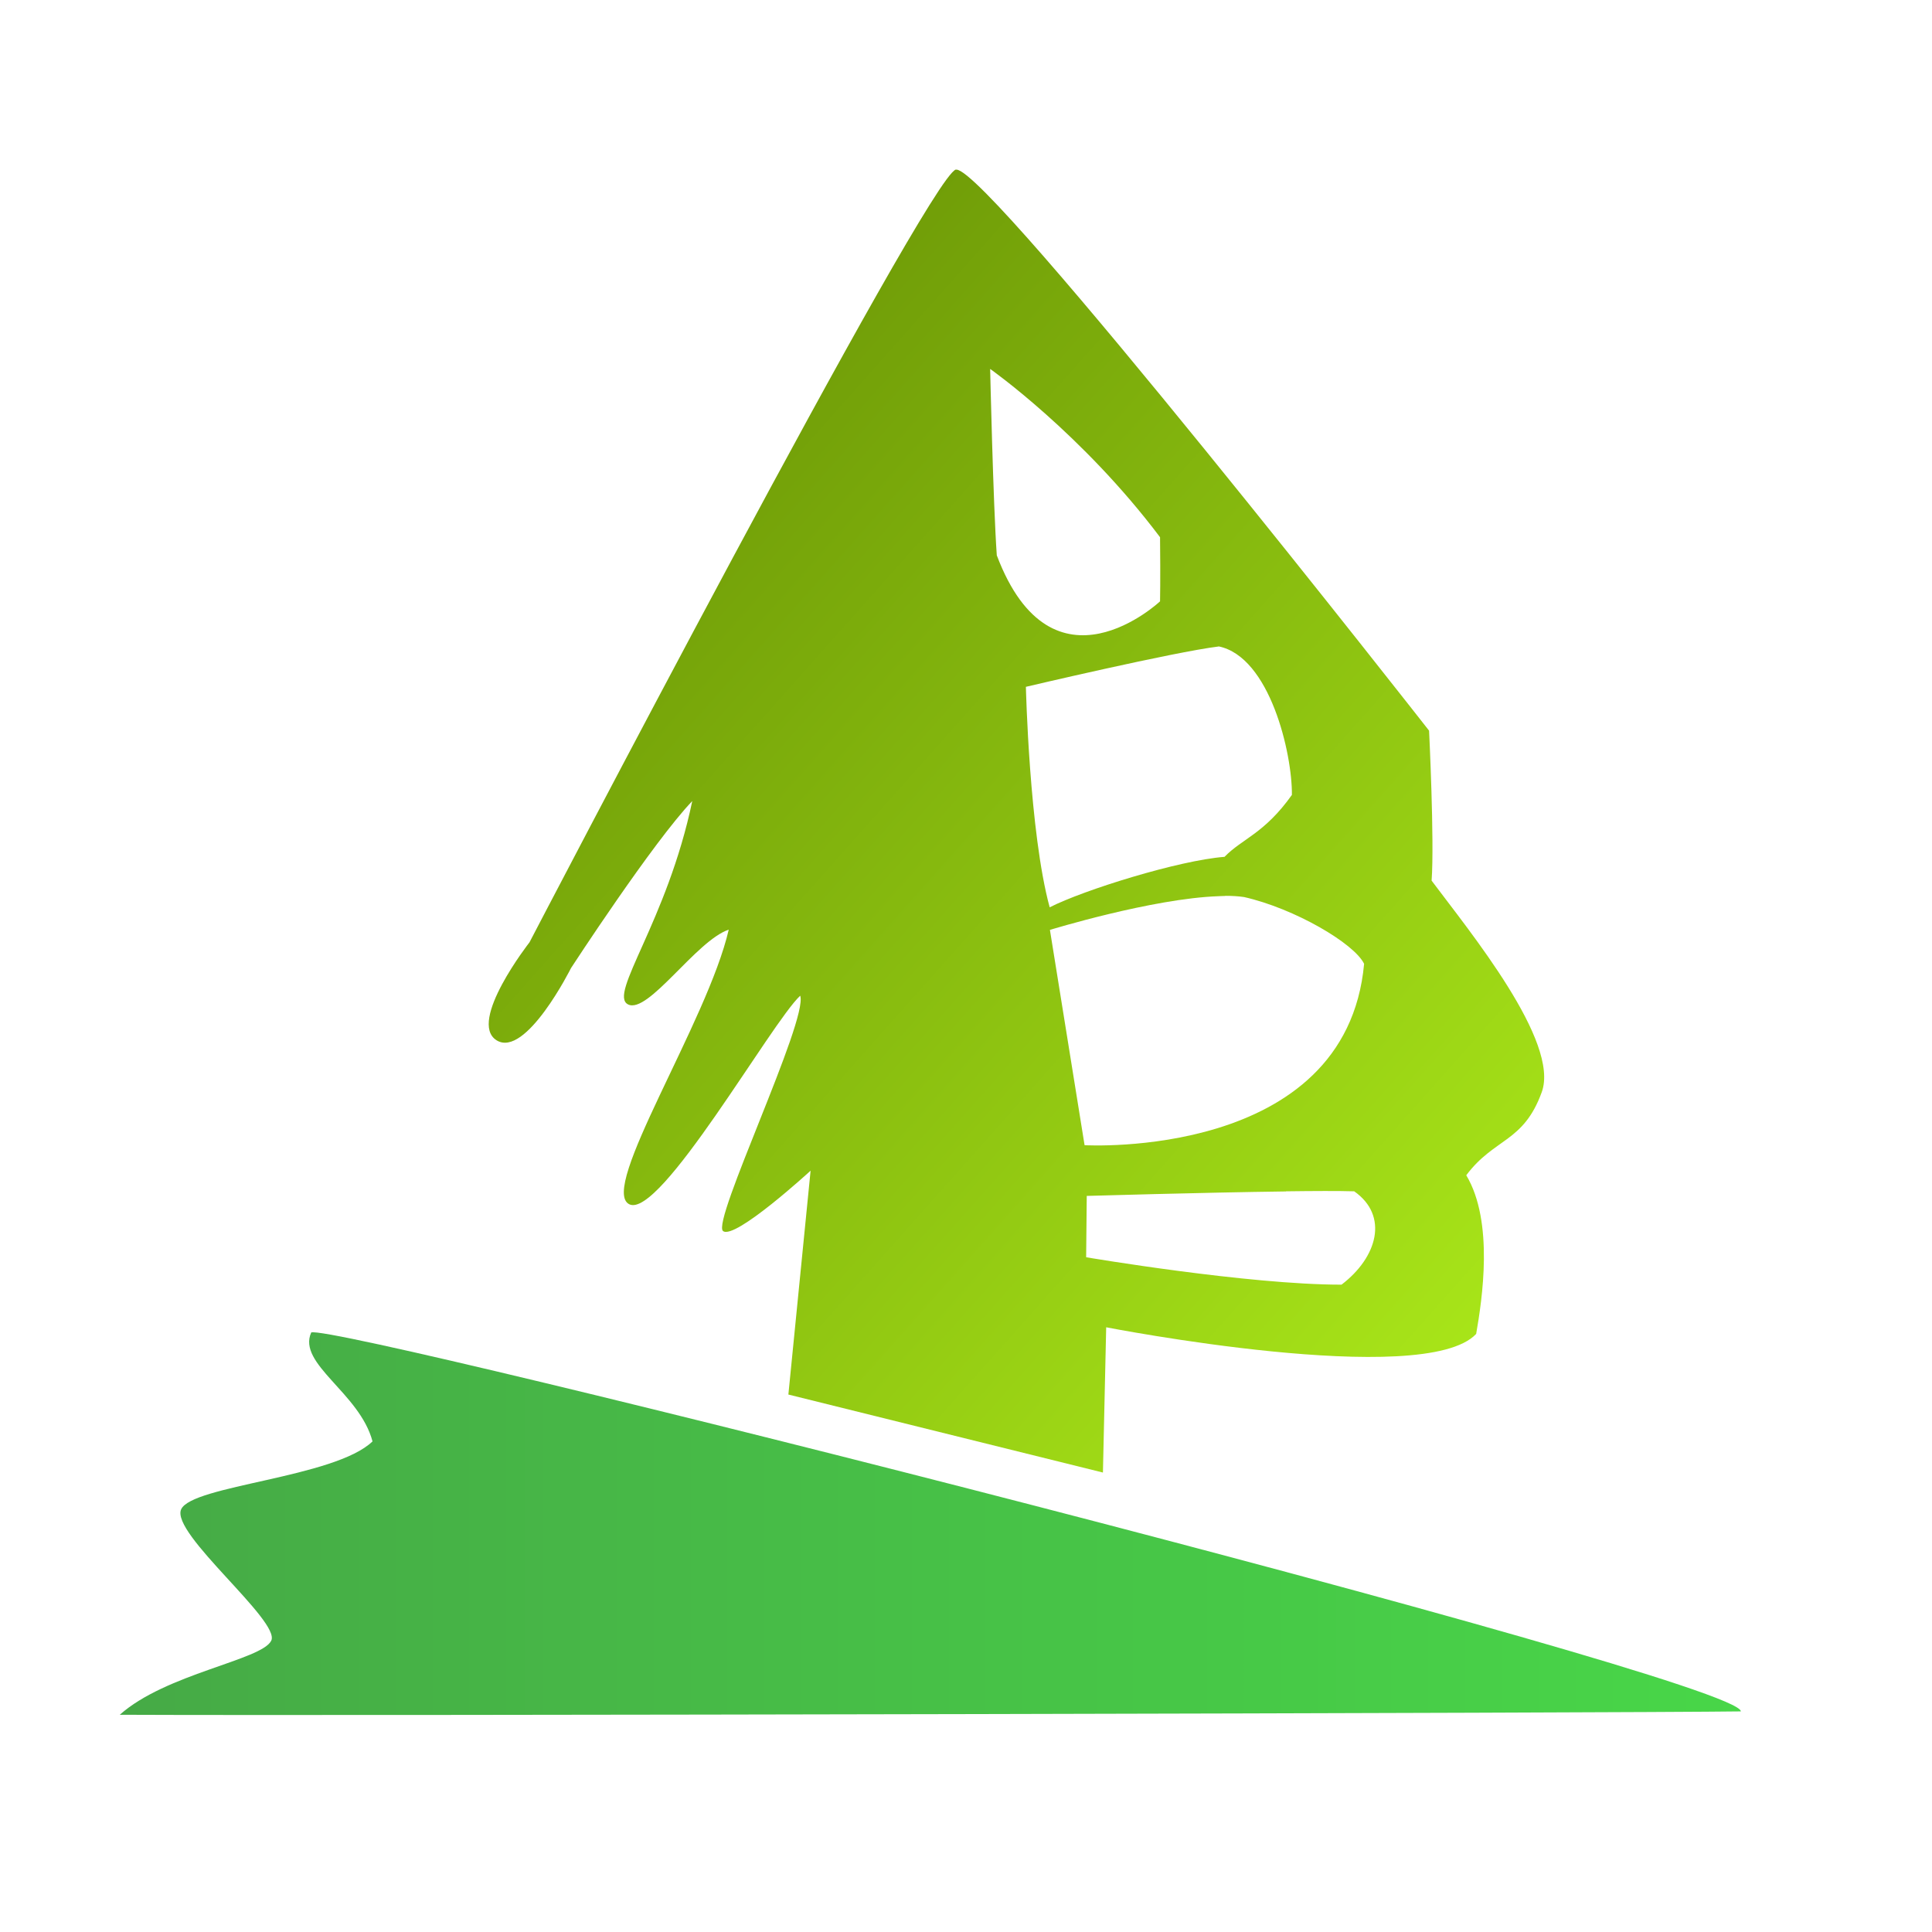 <?xml version="1.0" encoding="UTF-8" standalone="no"?>
<!-- Created with Inkscape (http://www.inkscape.org/) -->

<svg
   width="16"
   height="16"
   viewBox="0 0 16 16"
   version="1.1"
   id="svg5"
   inkscape:version="1.2 (dc2aedaf03, 2022-05-15)"
   sodipodi:docname="3dforest.svg"
   xml:space="preserve"
   inkscape:export-filename="3dforest_128px.png"
   inkscape:export-xdpi="768"
   inkscape:export-ydpi="768"
   xmlns:inkscape="http://www.inkscape.org/namespaces/inkscape"
   xmlns:sodipodi="http://sodipodi.sourceforge.net/DTD/sodipodi-0.dtd"
   xmlns:xlink="http://www.w3.org/1999/xlink"
   xmlns="http://www.w3.org/2000/svg"
   xmlns:svg="http://www.w3.org/2000/svg"
   xmlns:rdf="http://www.w3.org/1999/02/22-rdf-syntax-ns#"
   xmlns:cc="http://creativecommons.org/ns#"
   xmlns:dc="http://purl.org/dc/elements/1.1/"><title
     id="title2476">3D Forest Icon</title><sodipodi:namedview
     id="namedview7"
     pagecolor="#ffffff"
     bordercolor="#000000"
     borderopacity="0.25"
     inkscape:showpageshadow="2"
     inkscape:pageopacity="0.0"
     inkscape:pagecheckerboard="false"
     inkscape:deskcolor="#d1d1d1"
     inkscape:document-units="px"
     showgrid="true"
     inkscape:zoom="32"
     inkscape:cx="9.90625"
     inkscape:cy="5.609375"
     inkscape:window-width="1681"
     inkscape:window-height="1032"
     inkscape:window-x="2100"
     inkscape:window-y="9"
     inkscape:window-maximized="0"
     inkscape:current-layer="layer1"><inkscape:grid
       type="xygrid"
       id="grid16"
       originx="0.5"
       originy="0.5"
       empspacing="4" /></sodipodi:namedview><defs
     id="defs2"><linearGradient
       inkscape:collect="always"
       id="linearGradient990"><stop
         style="stop-color:#46aa46;stop-opacity:1;"
         offset="0"
         id="stop986" /><stop
         style="stop-color:#48d648;stop-opacity:1;"
         offset="1"
         id="stop988" /></linearGradient><linearGradient
       inkscape:collect="always"
       id="linearGradient2627"><stop
         style="stop-color:#719e08;stop-opacity:1;"
         offset="0"
         id="stop2623" /><stop
         style="stop-color:#a9e619;stop-opacity:1;"
         offset="1"
         id="stop2625" /></linearGradient><linearGradient
       inkscape:collect="always"
       xlink:href="#linearGradient2627"
       id="linearGradient2629"
       x1="5.029"
       y1="4.612"
       x2="12.403"
       y2="11.175"
       gradientUnits="userSpaceOnUse" /><linearGradient
       inkscape:collect="always"
       xlink:href="#linearGradient990"
       id="linearGradient992"
       x1="0.992"
       y1="12.619"
       x2="14.417"
       y2="12.619"
       gradientUnits="userSpaceOnUse" /></defs><g
     inkscape:label="Vector"
     inkscape:groupmode="layer"
     id="layer1"
     style="display:inline"><path
       style="display:inline;fill:url(#linearGradient992);fill-opacity:1;stroke:none;stroke-width:0.1;stroke-linejoin:round;stroke-dasharray:none;stroke-dashoffset:1;stroke-opacity:1;paint-order:fill markers stroke"
       d="m 2.577,11.036 c -0.116,0.26 0.402,0.499 0.508,0.901 C 2.772,12.239 1.588,12.3 1.5,12.5 c -0.088,0.2 0.828,0.927 0.746,1.088 -0.082,0.161 -0.874,0.273 -1.254,0.613 1.929,0.009 12.501,-0.015 13.425,-0.028 -0.004,-0.277 -11.652,-3.221 -11.84,-3.138 z"
       id="Ground"
       sodipodi:nodetypes="cczzccc"
       inkscape:label="Ground"
       inkscape:highlight-color="#918500" /><path
       id="Tree"
       style="fill:url(#linearGradient2629);fill-opacity:1;stroke:none;stroke-width:0.1;stroke-linejoin:round;stroke-dasharray:none;stroke-dashoffset:1;stroke-opacity:0.323;paint-order:fill markers stroke"
       d="m 7.916,1.404 c -0.232,0.066 -3.531,6.4 -3.531,6.4 0,0 -0.515,0.658 -0.273,0.811 0.242,0.152 0.617,-0.598 0.617,-0.598 0,0 0.68,-1.045 1.004,-1.383 C 5.525,7.629 5.035,8.234 5.201,8.318 5.367,8.402 5.766,7.789 6.035,7.699 5.861,8.458 4.957,9.845 5.211,9.973 5.465,10.1 6.387,8.469 6.627,8.246 6.694,8.448 5.89,10.119 5.988,10.195 6.086,10.271 6.713,9.695 6.713,9.695 l -0.184,1.854 2.605,0.646 0.027,-1.203 c 0,0 2.634,0.514 3.064,0.055 0.049,-0.282 0.149,-0.928 -0.082,-1.314 0.233,-0.311 0.473,-0.269 0.625,-0.688 0.152,-0.418 -0.595,-1.328 -0.912,-1.752 0.024,-0.328 -0.021,-1.242 -0.021,-1.242 0,0 -3.642,-4.652 -3.914,-4.646 -0.001,-2.6e-4 -0.004,-5.235e-4 -0.006,0 z m 0.285,1.652 c 0,0 0.761,0.536 1.406,1.393 0.004,0.359 0,0.531 0,0.531 0,0 -0.891,0.838 -1.352,-0.381 -0.03,-0.427 -0.055,-1.543 -0.055,-1.543 z m 1.891,2.297 c 0.425,0.087 0.61,0.887 0.607,1.23 C 10.47,6.905 10.287,6.945 10.141,7.096 9.762,7.125 8.973,7.371 8.693,7.514 8.524,6.894 8.496,5.688 8.496,5.688 c 0,0 1.226,-0.289 1.596,-0.334 z m 0.055,2.066 c 0.056,-1.709e-4 0.109,0.003 0.156,0.01 0.419,0.095 0.912,0.384 0.994,0.553 C 11.147,9.609 8.982,9.484 8.982,9.484 L 8.695,7.701 c 0,0 0.847,-0.26 1.395,-0.279 0.02,-6.98e-4 0.038,-0.002 0.057,-0.002 z m 0.504,2.447 c 0.232,-0.003 0.436,-0.004 0.564,0 0.288,0.202 0.193,0.546 -0.105,0.773 -0.774,6.55e-4 -2.115,-0.227 -2.115,-0.227 L 9,9.904 c 0,0 0.955,-0.028 1.65,-0.037 z"
       inkscape:label="Tree"
       inkscape:highlight-color="#3bed00" /></g></svg>

